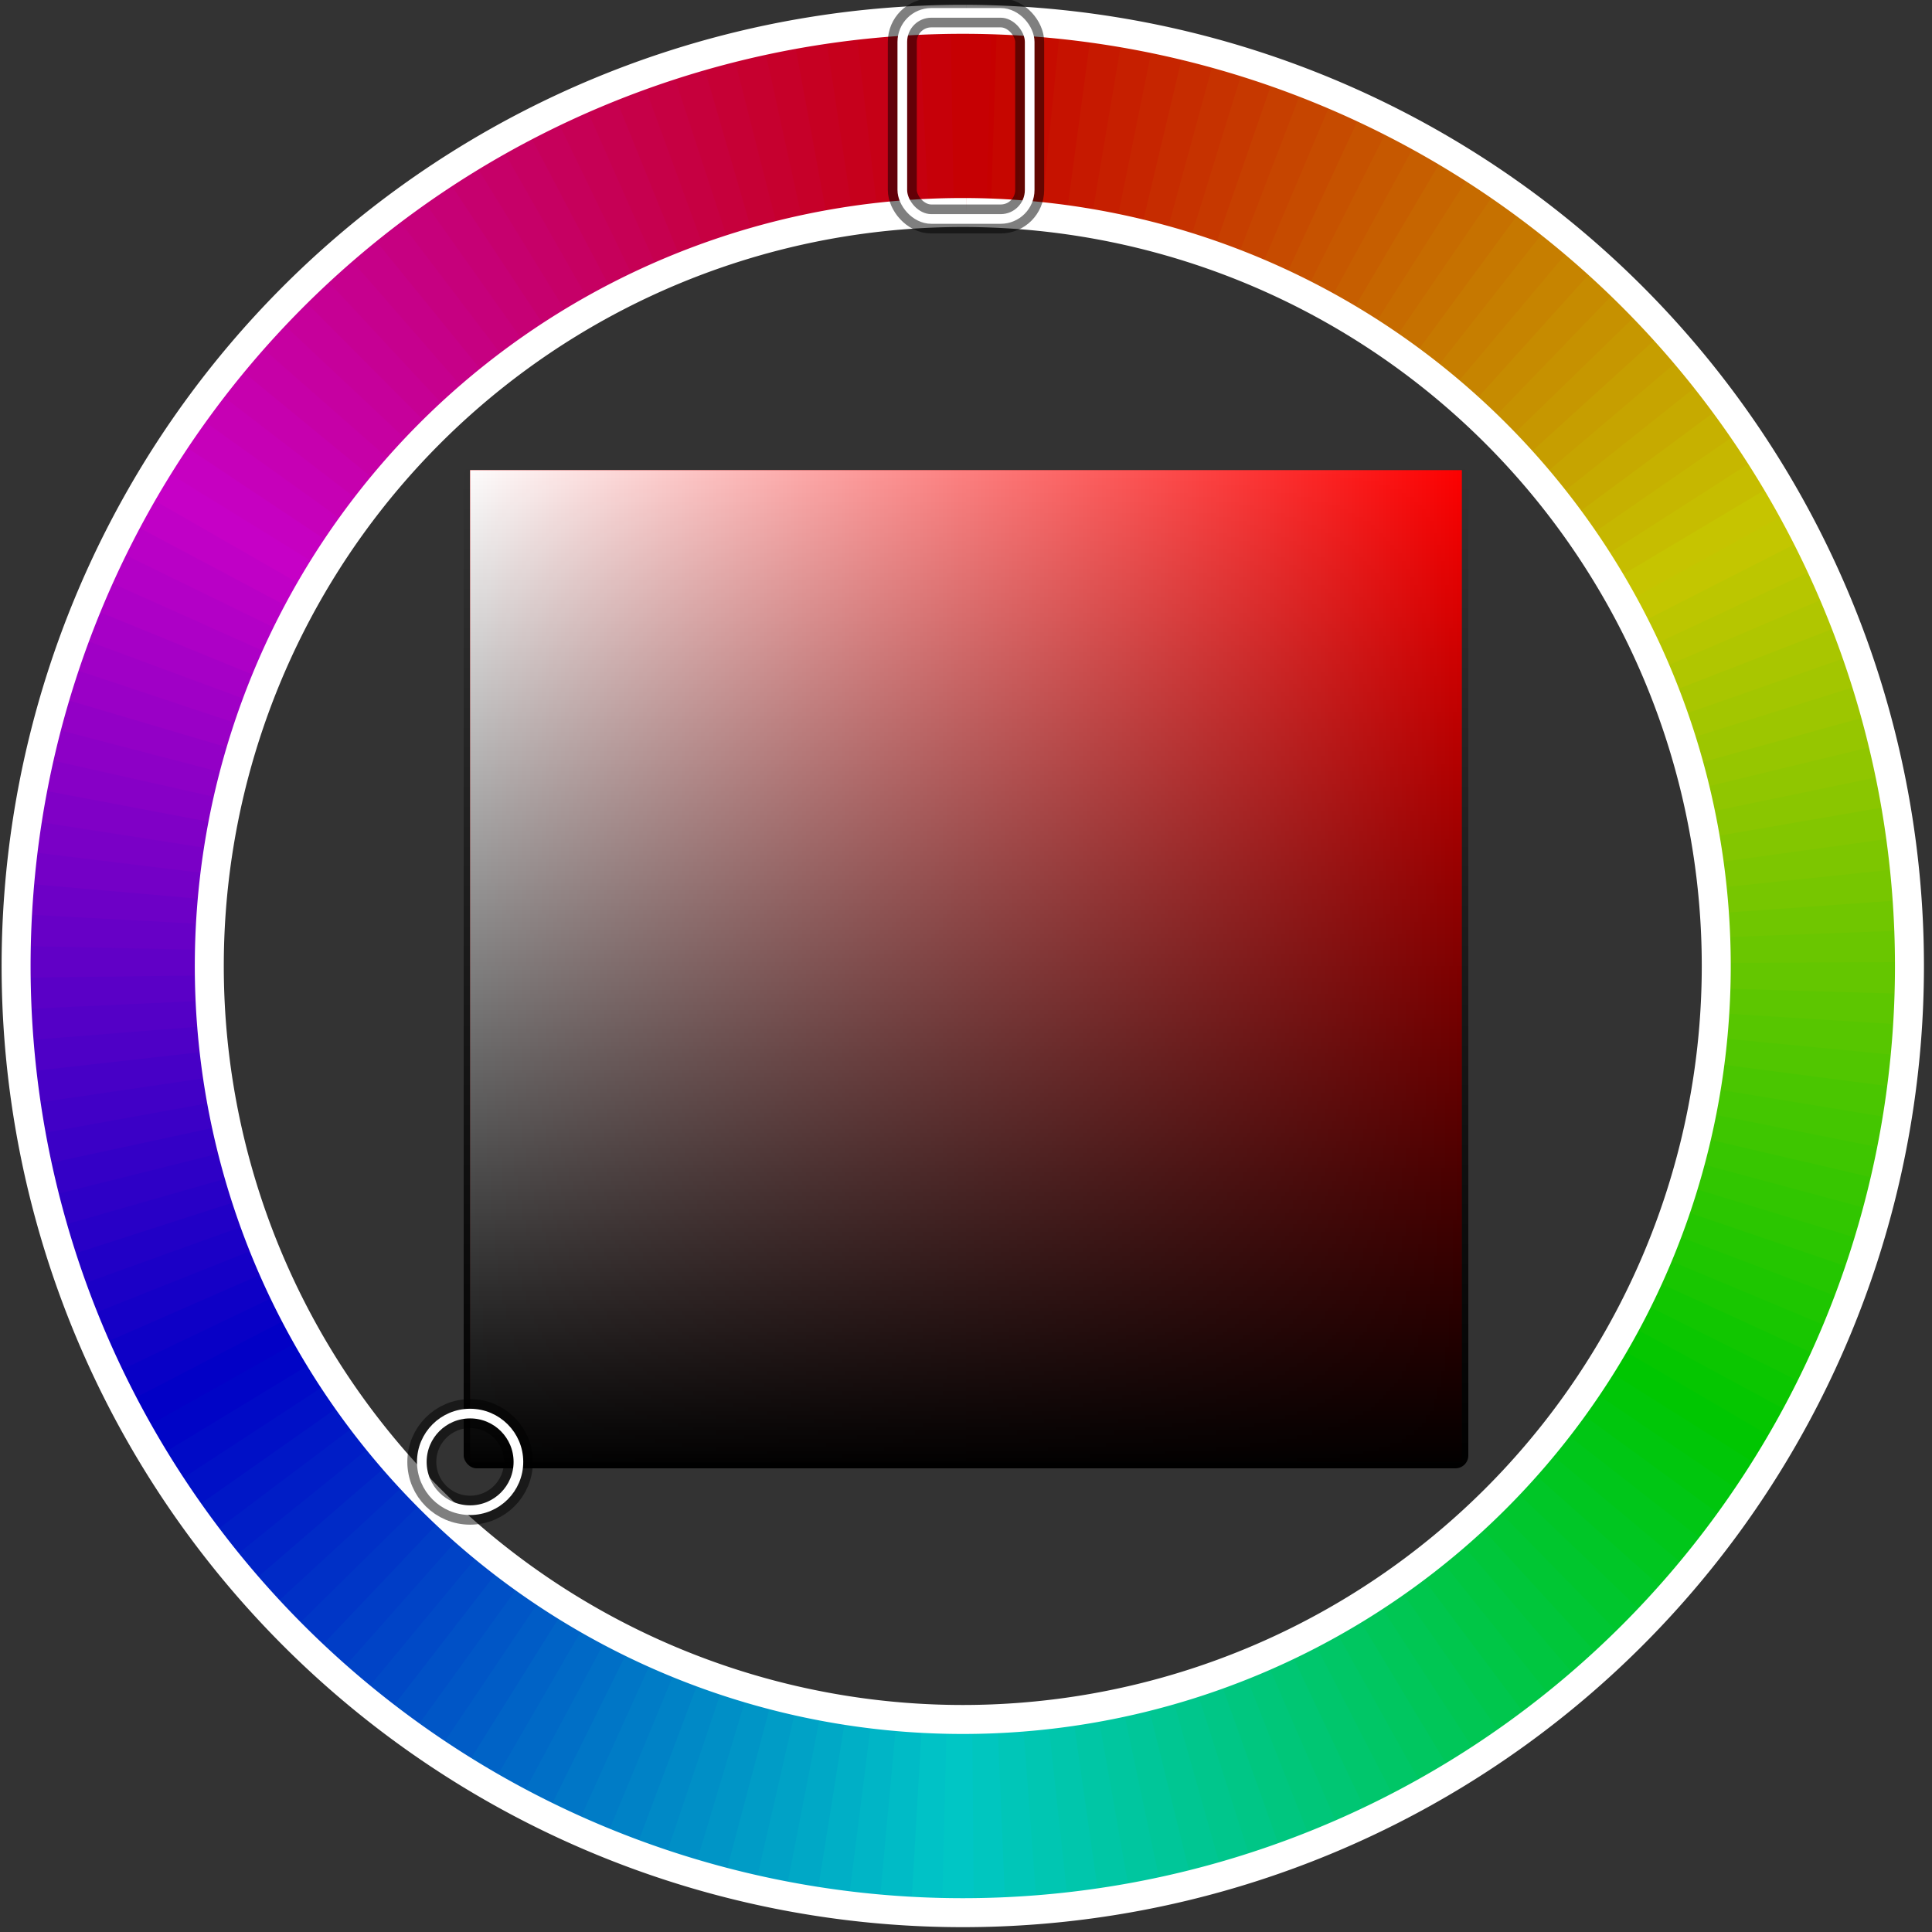 <svg height="300" version="1.1" width="300" xmlns="http://www.w3.org/2000/svg"
  style="overflow: hidden; position: absolute; left: 360px; top: 20px;">
  <rect width="100%" height="100%" fill="#333333" stroke="none"/>
  <desc>Created with Raphaël 2.0.0</desc>
  <defs>
    <linearGradient id="4330--fff--fff" x1="0" y1="0" x2="1" y2="0" gradientTransform="matrix(1,0,0,1,0,0)">
      <stop offset="0%" stop-color="#ffffff"></stop>
      <stop offset="100%" stop-color="#ffffff" stop-opacity="0"></stop>
    </linearGradient>
    <linearGradient id="43490--000--000" x1="0" y1="1" x2="6.123233995736766e-17" y2="0"
      gradientTransform="matrix(1,0,0,1,0,0)">
      <stop offset="0%" stop-color="#000000"></stop>
      <stop offset="100%" stop-color="#000000" stop-opacity="0"></stop>
    </linearGradient>
  </defs>
  <path style="" fill="#c60000" stroke="none"
    d="M150,3A147,147,0,0,1,156.368,3.138L155.068,33.11A117,117,0,0,0,150,33Z"
    transform="matrix(1,0,0,1,0,0)"></path>
  <path style="" fill="#c60600" stroke="none"
    d="M150,3A147,147,0,0,1,156.368,3.138L155.068,33.11A117,117,0,0,0,150,33Z"
    transform="matrix(0.999,0.033,-0.033,0.999,5.082,-4.916)"></path>
  <path style="" fill="#c60c00" stroke="none"
    d="M150,3A147,147,0,0,1,156.368,3.138L155.068,33.11A117,117,0,0,0,150,33Z"
    transform="matrix(0.998,0.067,-0.067,0.998,10.326,-9.659)"></path>
  <path style="" fill="#c61200" stroke="none"
    d="M150,3A147,147,0,0,1,156.368,3.138L155.068,33.11A117,117,0,0,0,150,33Z"
    transform="matrix(0.995,0.1,-0.1,0.995,15.724,-14.226)"></path>
  <path style="" fill="#c61900" stroke="none"
    d="M150,3A147,147,0,0,1,156.368,3.138L155.068,33.11A117,117,0,0,0,150,33Z"
    transform="matrix(0.991,0.133,-0.133,0.991,21.272,-18.609)"></path>
  <path style="" fill="#c61f00" stroke="none"
    d="M150,3A147,147,0,0,1,156.368,3.138L155.068,33.11A117,117,0,0,0,150,33Z"
    transform="matrix(0.986,0.166,-0.166,0.986,26.963,-22.806)"></path>
  <path style="" fill="#c62500" stroke="none"
    d="M150,3A147,147,0,0,1,156.368,3.138L155.068,33.11A117,117,0,0,0,150,33Z"
    transform="matrix(0.98,0.199,-0.199,0.98,32.79,-26.81)"></path>
  <path style="" fill="#c62c00" stroke="none"
    d="M150,3A147,147,0,0,1,156.368,3.138L155.068,33.11A117,117,0,0,0,150,33Z"
    transform="matrix(0.973,0.231,-0.231,0.973,38.748,-30.618)"></path>
  <path style="" fill="#c63200" stroke="none"
    d="M150,3A147,147,0,0,1,156.368,3.138L155.068,33.11A117,117,0,0,0,150,33Z"
    transform="matrix(0.965,0.264,-0.264,0.965,44.829,-34.226)"></path>
  <path style="" fill="#c63800" stroke="none"
    d="M150,3A147,147,0,0,1,156.368,3.138L155.068,33.11A117,117,0,0,0,150,33Z"
    transform="matrix(0.955,0.295,-0.295,0.955,51.028,-37.629)"></path>
  <path style="" fill="#c63f00" stroke="none"
    d="M150,3A147,147,0,0,1,156.368,3.138L155.068,33.11A117,117,0,0,0,150,33Z"
    transform="matrix(0.945,0.327,-0.327,0.945,57.336,-40.823)"></path>
  <path style="" fill="#c64500" stroke="none"
    d="M150,3A147,147,0,0,1,156.368,3.138L155.068,33.11A117,117,0,0,0,150,33Z"
    transform="matrix(0.933,0.358,-0.358,0.933,63.747,-43.805)"></path>
  <path style="" fill="#c64b00" stroke="none"
    d="M150,3A147,147,0,0,1,156.368,3.138L155.068,33.11A117,117,0,0,0,150,33Z"
    transform="matrix(0.921,0.389,-0.389,0.921,70.254,-46.572)"></path>
  <path style="" fill="#c65200" stroke="none"
    d="M150,3A147,147,0,0,1,156.368,3.138L155.068,33.11A117,117,0,0,0,150,33Z"
    transform="matrix(0.908,0.42,-0.42,0.908,76.849,-49.12)"></path>
  <path style="" fill="#c65800" stroke="none"
    d="M150,3A147,147,0,0,1,156.368,3.138L155.068,33.11A117,117,0,0,0,150,33Z"
    transform="matrix(0.893,0.45,-0.45,0.893,83.526,-51.448)"></path>
  <path style="" fill="#c65e00" stroke="none"
    d="M150,3A147,147,0,0,1,156.368,3.138L155.068,33.11A117,117,0,0,0,150,33Z"
    transform="matrix(0.878,0.479,-0.479,0.878,90.276,-53.551)"></path>
  <path style="" fill="#c66500" stroke="none"
    d="M150,3A147,147,0,0,1,156.368,3.138L155.068,33.11A117,117,0,0,0,150,33Z"
    transform="matrix(0.861,0.508,-0.508,0.861,97.093,-55.429)"></path>
  <path style="" fill="#c66b00" stroke="none"
    d="M150,3A147,147,0,0,1,156.368,3.138L155.068,33.11A117,117,0,0,0,150,33Z"
    transform="matrix(0.844,0.537,-0.537,0.844,103.969,-57.078)"></path>
  <path style="" fill="#c67100" stroke="none"
    d="M150,3A147,147,0,0,1,156.368,3.138L155.068,33.11A117,117,0,0,0,150,33Z"
    transform="matrix(0.825,0.565,-0.565,0.825,110.896,-58.497)"></path>
  <path style="" fill="#c67800" stroke="none"
    d="M150,3A147,147,0,0,1,156.368,3.138L155.068,33.11A117,117,0,0,0,150,33Z"
    transform="matrix(0.806,0.592,-0.592,0.806,117.866,-59.684)"></path>
  <path style="" fill="#c67e00" stroke="none"
    d="M150,3A147,147,0,0,1,156.368,3.138L155.068,33.11A117,117,0,0,0,150,33Z"
    transform="matrix(0.786,0.618,-0.618,0.786,124.872,-60.639)"></path>
  <path style="" fill="#c68400" stroke="none"
    d="M150,3A147,147,0,0,1,156.368,3.138L155.068,33.11A117,117,0,0,0,150,33Z"
    transform="matrix(0.765,0.644,-0.644,0.765,131.906,-61.359)"></path>
  <path style="" fill="#c68b00" stroke="none"
    d="M150,3A147,147,0,0,1,156.368,3.138L155.068,33.11A117,117,0,0,0,150,33Z"
    transform="matrix(0.743,0.669,-0.669,0.743,138.96,-61.845)"></path>
  <path style="" fill="#c69100" stroke="none"
    d="M150,3A147,147,0,0,1,156.368,3.138L155.068,33.11A117,117,0,0,0,150,33Z"
    transform="matrix(0.72,0.694,-0.694,0.72,146.027,-62.095)"></path>
  <path style="" fill="#c69700" stroke="none"
    d="M150,3A147,147,0,0,1,156.368,3.138L155.068,33.11A117,117,0,0,0,150,33Z"
    transform="matrix(0.697,0.717,-0.717,0.697,153.097,-62.109)"></path>
  <path style="" fill="#c69e00" stroke="none"
    d="M150,3A147,147,0,0,1,156.368,3.138L155.068,33.11A117,117,0,0,0,150,33Z"
    transform="matrix(0.672,0.74,-0.74,0.672,160.165,-61.888)"></path>
  <path style="" fill="#c6a400" stroke="none"
    d="M150,3A147,147,0,0,1,156.368,3.138L155.068,33.11A117,117,0,0,0,150,33Z"
    transform="matrix(0.647,0.762,-0.762,0.647,167.221,-61.432)"></path>
  <path style="" fill="#c6aa00" stroke="none"
    d="M150,3A147,147,0,0,1,156.368,3.138L155.068,33.11A117,117,0,0,0,150,33Z"
    transform="matrix(0.622,0.783,-0.783,0.622,174.257,-60.74)"></path>
  <path style="" fill="#c6b100" stroke="none"
    d="M150,3A147,147,0,0,1,156.368,3.138L155.068,33.11A117,117,0,0,0,150,33Z"
    transform="matrix(0.595,0.804,-0.804,0.595,181.267,-59.815)"></path>
  <path style="" fill="#c6b700" stroke="none"
    d="M150,3A147,147,0,0,1,156.368,3.138L155.068,33.11A117,117,0,0,0,150,33Z"
    transform="matrix(0.568,0.823,-0.823,0.568,188.243,-58.656)"></path>
  <path style="" fill="#c6bd00" stroke="none"
    d="M150,3A147,147,0,0,1,156.368,3.138L155.068,33.11A117,117,0,0,0,150,33Z"
    transform="matrix(0.54,0.842,-0.842,0.54,195.175,-57.266)"></path>
  <path style="" fill="#c6c400" stroke="none"
    d="M150,3A147,147,0,0,1,156.368,3.138L155.068,33.11A117,117,0,0,0,150,33Z"
    transform="matrix(0.512,0.859,-0.859,0.512,202.058,-55.645)"></path>
  <path style="" fill="#c3c600" stroke="none"
    d="M150,3A147,147,0,0,1,156.368,3.138L155.068,33.11A117,117,0,0,0,150,33Z"
    transform="matrix(0.483,0.876,-0.876,0.483,208.882,-53.796)"></path>
  <path style="" fill="#bcc600" stroke="none"
    d="M150,3A147,147,0,0,1,156.368,3.138L155.068,33.11A117,117,0,0,0,150,33Z"
    transform="matrix(0.454,0.891,-0.891,0.454,215.642,-51.721)"></path>
  <path style="" fill="#b6c600" stroke="none"
    d="M150,3A147,147,0,0,1,156.368,3.138L155.068,33.11A117,117,0,0,0,150,33Z"
    transform="matrix(0.424,0.906,-0.906,0.424,222.328,-49.421)"></path>
  <path style="" fill="#b0c600" stroke="none"
    d="M150,3A147,147,0,0,1,156.368,3.138L155.068,33.11A117,117,0,0,0,150,33Z"
    transform="matrix(0.393,0.919,-0.919,0.393,228.934,-46.9)"></path>
  <path style="" fill="#a9c600" stroke="none"
    d="M150,3A147,147,0,0,1,156.368,3.138L155.068,33.11A117,117,0,0,0,150,33Z"
    transform="matrix(0.362,0.932,-0.932,0.362,235.452,-44.16)"></path>
  <path style="" fill="#a3c600" stroke="none"
    d="M150,3A147,147,0,0,1,156.368,3.138L155.068,33.11A117,117,0,0,0,150,33Z"
    transform="matrix(0.331,0.944,-0.944,0.331,241.875,-41.204)"></path>
  <path style="" fill="#9dc600" stroke="none"
    d="M150,3A147,147,0,0,1,156.368,3.138L155.068,33.11A117,117,0,0,0,150,33Z"
    transform="matrix(0.299,0.954,-0.954,0.299,248.197,-38.036)"></path>
  <path style="" fill="#96c600" stroke="none"
    d="M150,3A147,147,0,0,1,156.368,3.138L155.068,33.11A117,117,0,0,0,150,33Z"
    transform="matrix(0.268,0.964,-0.964,0.268,254.409,-34.659)"></path>
  <path style="" fill="#90c600" stroke="none"
    d="M150,3A147,147,0,0,1,156.368,3.138L155.068,33.11A117,117,0,0,0,150,33Z"
    transform="matrix(0.235,0.972,-0.972,0.235,260.505,-31.076)"></path>
  <path style="" fill="#8ac600" stroke="none"
    d="M150,3A147,147,0,0,1,156.368,3.138L155.068,33.11A117,117,0,0,0,150,33Z"
    transform="matrix(0.203,0.979,-0.979,0.203,266.478,-27.293)"></path>
  <path style="" fill="#83c600" stroke="none"
    d="M150,3A147,147,0,0,1,156.368,3.138L155.068,33.11A117,117,0,0,0,150,33Z"
    transform="matrix(0.17,0.985,-0.985,0.17,272.322,-23.312)"></path>
  <path style="" fill="#7dc600" stroke="none"
    d="M150,3A147,147,0,0,1,156.368,3.138L155.068,33.11A117,117,0,0,0,150,33Z"
    transform="matrix(0.137,0.991,-0.991,0.137,278.031,-19.14)"></path>
  <path style="" fill="#77c600" stroke="none"
    d="M150,3A147,147,0,0,1,156.368,3.138L155.068,33.11A117,117,0,0,0,150,33Z"
    transform="matrix(0.104,0.995,-0.995,0.104,283.596,-14.779)"></path>
  <path style="" fill="#70c600" stroke="none"
    d="M150,3A147,147,0,0,1,156.368,3.138L155.068,33.11A117,117,0,0,0,150,33Z"
    transform="matrix(0.071,0.998,-0.998,0.071,289.014,-10.235)"></path>
  <path style="" fill="#6ac600" stroke="none"
    d="M150,3A147,147,0,0,1,156.368,3.138L155.068,33.11A117,117,0,0,0,150,33Z"
    transform="matrix(0.037,0.999,-0.999,0.037,294.277,-5.513)"></path>
  <path style="" fill="#64c600" stroke="none"
    d="M150,3A147,147,0,0,1,156.368,3.138L155.068,33.11A117,117,0,0,0,150,33Z"
    transform="matrix(0.004,1,-1,0.004,299.379,-0.618)"></path>
  <path style="" fill="#5dc600" stroke="none"
    d="M150,3A147,147,0,0,1,156.368,3.138L155.068,33.11A117,117,0,0,0,150,33Z"
    transform="matrix(-0.029,1,-1,-0.029,304.316,4.444)"></path>
  <path style="" fill="#57c600" stroke="none"
    d="M150,3A147,147,0,0,1,156.368,3.138L155.068,33.11A117,117,0,0,0,150,33Z"
    transform="matrix(-0.062,0.998,-0.998,-0.062,309.081,9.668)"></path>
  <path style="" fill="#51c600" stroke="none"
    d="M150,3A147,147,0,0,1,156.368,3.138L155.068,33.11A117,117,0,0,0,150,33Z"
    transform="matrix(-0.096,0.995,-0.995,-0.096,313.67,15.047)"></path>
  <path style="" fill="#4ac600" stroke="none"
    d="M150,3A147,147,0,0,1,156.368,3.138L155.068,33.11A117,117,0,0,0,150,33Z"
    transform="matrix(-0.129,0.992,-0.992,-0.129,318.076,20.577)"></path>
  <path style="" fill="#44c600" stroke="none"
    d="M150,3A147,147,0,0,1,156.368,3.138L155.068,33.11A117,117,0,0,0,150,33Z"
    transform="matrix(-0.162,0.987,-0.987,-0.162,322.296,26.25)"></path>
  <path style="" fill="#3ec600" stroke="none"
    d="M150,3A147,147,0,0,1,156.368,3.138L155.068,33.11A117,117,0,0,0,150,33Z"
    transform="matrix(-0.195,0.981,-0.981,-0.195,326.325,32.061)"></path>
  <path style="" fill="#37c600" stroke="none"
    d="M150,3A147,147,0,0,1,156.368,3.138L155.068,33.11A117,117,0,0,0,150,33Z"
    transform="matrix(-0.227,0.974,-0.974,-0.227,330.158,38.003)"></path>
  <path style="" fill="#31c600" stroke="none"
    d="M150,3A147,147,0,0,1,156.368,3.138L155.068,33.11A117,117,0,0,0,150,33Z"
    transform="matrix(-0.26,0.966,-0.966,-0.26,333.79,44.069)"></path>
  <path style="" fill="#2bc600" stroke="none"
    d="M150,3A147,147,0,0,1,156.368,3.138L155.068,33.11A117,117,0,0,0,150,33Z"
    transform="matrix(-0.292,0.957,-0.957,-0.292,337.218,50.254)"></path>
  <path style="" fill="#24c600" stroke="none"
    d="M150,3A147,147,0,0,1,156.368,3.138L155.068,33.11A117,117,0,0,0,150,33Z"
    transform="matrix(-0.323,0.946,-0.946,-0.323,340.438,56.548)"></path>
  <path style="" fill="#1ec600" stroke="none"
    d="M150,3A147,147,0,0,1,156.368,3.138L155.068,33.11A117,117,0,0,0,150,33Z"
    transform="matrix(-0.355,0.935,-0.935,-0.355,343.447,62.947)"></path>
  <path style="" fill="#18c600" stroke="none"
    d="M150,3A147,147,0,0,1,156.368,3.138L155.068,33.11A117,117,0,0,0,150,33Z"
    transform="matrix(-0.386,0.923,-0.923,-0.386,346.241,69.442)"></path>
  <path style="" fill="#11c600" stroke="none"
    d="M150,3A147,147,0,0,1,156.368,3.138L155.068,33.11A117,117,0,0,0,150,33Z"
    transform="matrix(-0.416,0.909,-0.909,-0.416,348.817,76.027)"></path>
  <path style="" fill="#0bc600" stroke="none"
    d="M150,3A147,147,0,0,1,156.368,3.138L155.068,33.11A117,117,0,0,0,150,33Z"
    transform="matrix(-0.446,0.895,-0.895,-0.446,351.171,82.695)"></path>
  <path style="" fill="#05c600" stroke="none"
    d="M150,3A147,147,0,0,1,156.368,3.138L155.068,33.11A117,117,0,0,0,150,33Z"
    transform="matrix(-0.476,0.88,-0.88,-0.476,353.303,89.436)"></path>
  <path style="" fill="#00c601" stroke="none"
    d="M150,3A147,147,0,0,1,156.368,3.138L155.068,33.11A117,117,0,0,0,150,33Z"
    transform="matrix(-0.505,0.863,-0.863,-0.505,355.208,96.246)"></path>
  <path style="" fill="#00c607" stroke="none"
    d="M150,3A147,147,0,0,1,156.368,3.138L155.068,33.11A117,117,0,0,0,150,33Z"
    transform="matrix(-0.533,0.846,-0.846,-0.533,356.886,103.114)"></path>
  <path style="" fill="#00c60d" stroke="none"
    d="M150,3A147,147,0,0,1,156.368,3.138L155.068,33.11A117,117,0,0,0,150,33Z"
    transform="matrix(-0.561,0.828,-0.828,-0.561,358.333,110.035)"></path>
  <path style="" fill="#00c614" stroke="none"
    d="M150,3A147,147,0,0,1,156.368,3.138L155.068,33.11A117,117,0,0,0,150,33Z"
    transform="matrix(-0.589,0.808,-0.808,-0.589,359.55,117.001)"></path>
  <path style="" fill="#00c61a" stroke="none"
    d="M150,3A147,147,0,0,1,156.368,3.138L155.068,33.11A117,117,0,0,0,150,33Z"
    transform="matrix(-0.615,0.788,-0.788,-0.615,360.533,124.003)"></path>
  <path style="" fill="#00c620" stroke="none"
    d="M150,3A147,147,0,0,1,156.368,3.138L155.068,33.11A117,117,0,0,0,150,33Z"
    transform="matrix(-0.641,0.767,-0.767,-0.641,361.283,131.034)"></path>
  <path style="" fill="#00c627" stroke="none"
    d="M150,3A147,147,0,0,1,156.368,3.138L155.068,33.11A117,117,0,0,0,150,33Z"
    transform="matrix(-0.666,0.746,-0.746,-0.666,361.797,138.086)"></path>
  <path style="" fill="#00c62d" stroke="none"
    d="M150,3A147,147,0,0,1,156.368,3.138L155.068,33.11A117,117,0,0,0,150,33Z"
    transform="matrix(-0.691,0.723,-0.723,-0.691,362.077,145.151)"></path>
  <path style="" fill="#00c633" stroke="none"
    d="M150,3A147,147,0,0,1,156.368,3.138L155.068,33.11A117,117,0,0,0,150,33Z"
    transform="matrix(-0.715,0.7,-0.7,-0.715,362.12,152.221)"></path>
  <path style="" fill="#00c63a" stroke="none"
    d="M150,3A147,147,0,0,1,156.368,3.138L155.068,33.11A117,117,0,0,0,150,33Z"
    transform="matrix(-0.737,0.675,-0.675,-0.737,361.928,159.29)"></path>
  <path style="" fill="#00c640" stroke="none"
    d="M150,3A147,147,0,0,1,156.368,3.138L155.068,33.11A117,117,0,0,0,150,33Z"
    transform="matrix(-0.759,0.65,-0.65,-0.759,361.501,166.347)"></path>
  <path style="" fill="#00c646" stroke="none"
    d="M150,3A147,147,0,0,1,156.368,3.138L155.068,33.11A117,117,0,0,0,150,33Z"
    transform="matrix(-0.781,0.625,-0.625,-0.781,360.839,173.387)"></path>
  <path style="" fill="#00c64d" stroke="none"
    d="M150,3A147,147,0,0,1,156.368,3.138L155.068,33.11A117,117,0,0,0,150,33Z"
    transform="matrix(-0.801,0.599,-0.599,-0.801,359.942,180.401)"></path>
  <path style="" fill="#00c653" stroke="none"
    d="M150,3A147,147,0,0,1,156.368,3.138L155.068,33.11A117,117,0,0,0,150,33Z"
    transform="matrix(-0.821,0.571,-0.571,-0.821,358.813,187.381)"></path>
  <path style="" fill="#00c659" stroke="none"
    d="M150,3A147,147,0,0,1,156.368,3.138L155.068,33.11A117,117,0,0,0,150,33Z"
    transform="matrix(-0.839,0.544,-0.544,-0.839,357.451,194.319)"></path>
  <path style="" fill="#00c660" stroke="none"
    d="M150,3A147,147,0,0,1,156.368,3.138L155.068,33.11A117,117,0,0,0,150,33Z"
    transform="matrix(-0.857,0.515,-0.515,-0.857,355.858,201.208)"></path>
  <path style="" fill="#00c666" stroke="none"
    d="M150,3A147,147,0,0,1,156.368,3.138L155.068,33.11A117,117,0,0,0,150,33Z"
    transform="matrix(-0.874,0.487,-0.487,-0.874,354.038,208.04)"></path>
  <path style="" fill="#00c66c" stroke="none"
    d="M150,3A147,147,0,0,1,156.368,3.138L155.068,33.11A117,117,0,0,0,150,33Z"
    transform="matrix(-0.889,0.457,-0.457,-0.889,351.99,214.808)"></path>
  <path style="" fill="#00c673" stroke="none"
    d="M150,3A147,147,0,0,1,156.368,3.138L155.068,33.11A117,117,0,0,0,150,33Z"
    transform="matrix(-0.904,0.427,-0.427,-0.904,349.718,221.504)"></path>
  <path style="" fill="#00c679" stroke="none"
    d="M150,3A147,147,0,0,1,156.368,3.138L155.068,33.11A117,117,0,0,0,150,33Z"
    transform="matrix(-0.918,0.397,-0.397,-0.918,347.224,228.12)"></path>
  <path style="" fill="#00c67f" stroke="none"
    d="M150,3A147,147,0,0,1,156.368,3.138L155.068,33.11A117,117,0,0,0,150,33Z"
    transform="matrix(-0.93,0.366,-0.366,-0.93,344.511,234.65)"></path>
  <path style="" fill="#00c686" stroke="none"
    d="M150,3A147,147,0,0,1,156.368,3.138L155.068,33.11A117,117,0,0,0,150,33Z"
    transform="matrix(-0.942,0.335,-0.335,-0.942,341.582,241.085)"></path>
  <path style="" fill="#00c68c" stroke="none"
    d="M150,3A147,147,0,0,1,156.368,3.138L155.068,33.11A117,117,0,0,0,150,33Z"
    transform="matrix(-0.953,0.303,-0.303,-0.953,338.44,247.419)"></path>
  <path style="" fill="#00c692" stroke="none"
    d="M150,3A147,147,0,0,1,156.368,3.138L155.068,33.11A117,117,0,0,0,150,33Z"
    transform="matrix(-0.962,0.272,-0.272,-0.962,335.088,253.645)"></path>
  <path style="" fill="#00c699" stroke="none"
    d="M150,3A147,147,0,0,1,156.368,3.138L155.068,33.11A117,117,0,0,0,150,33Z"
    transform="matrix(-0.971,0.239,-0.239,-0.971,331.531,259.756)"></path>
  <path style="" fill="#00c69f" stroke="none"
    d="M150,3A147,147,0,0,1,156.368,3.138L155.068,33.11A117,117,0,0,0,150,33Z"
    transform="matrix(-0.978,0.207,-0.207,-0.978,327.772,265.745)"></path>
  <path style="" fill="#00c6a5" stroke="none"
    d="M150,3A147,147,0,0,1,156.368,3.138L155.068,33.11A117,117,0,0,0,150,33Z"
    transform="matrix(-0.985,0.174,-0.174,-0.985,323.816,271.606)"></path>
  <path style="" fill="#00c6ac" stroke="none"
    d="M150,3A147,147,0,0,1,156.368,3.138L155.068,33.11A117,117,0,0,0,150,33Z"
    transform="matrix(-0.99,0.141,-0.141,-0.99,319.667,277.331)"></path>
  <path style="" fill="#00c6b2" stroke="none"
    d="M150,3A147,147,0,0,1,156.368,3.138L155.068,33.11A117,117,0,0,0,150,33Z"
    transform="matrix(-0.994,0.108,-0.108,-0.994,315.329,282.915)"></path>
  <path style="" fill="#00c6b8" stroke="none"
    d="M150,3A147,147,0,0,1,156.368,3.138L155.068,33.11A117,117,0,0,0,150,33Z"
    transform="matrix(-0.997,0.075,-0.075,-0.997,310.808,288.351)"></path>
  <path style="" fill="#00c6bf" stroke="none"
    d="M150,3A147,147,0,0,1,156.368,3.138L155.068,33.11A117,117,0,0,0,150,33Z"
    transform="matrix(-0.999,0.042,-0.042,-0.999,306.107,293.633)"></path>
  <path style="" fill="#00c6c5" stroke="none"
    d="M150,3A147,147,0,0,1,156.368,3.138L155.068,33.11A117,117,0,0,0,150,33Z"
    transform="matrix(-1,0.008,-0.008,-1,301.234,298.756)"></path>
  <path style="" fill="#00c2c6" stroke="none"
    d="M150,3A147,147,0,0,1,156.368,3.138L155.068,33.11A117,117,0,0,0,150,33Z"
    transform="matrix(-1,-0.025,0.025,-1,296.192,303.714)"></path>
  <path style="" fill="#00bbc6" stroke="none"
    d="M150,3A147,147,0,0,1,156.368,3.138L155.068,33.11A117,117,0,0,0,150,33Z"
    transform="matrix(-0.998,-0.058,0.058,-0.998,290.988,308.5)"></path>
  <path style="" fill="#00b5c6" stroke="none"
    d="M150,3A147,147,0,0,1,156.368,3.138L155.068,33.11A117,117,0,0,0,150,33Z"
    transform="matrix(-0.996,-0.092,0.092,-0.996,285.627,313.111)"></path>
  <path style="" fill="#00afc6" stroke="none"
    d="M150,3A147,147,0,0,1,156.368,3.138L155.068,33.11A117,117,0,0,0,150,33Z"
    transform="matrix(-0.992,-0.125,0.125,-0.992,280.116,317.541)"></path>
  <path style="" fill="#00a8c6" stroke="none"
    d="M150,3A147,147,0,0,1,156.368,3.138L155.068,33.11A117,117,0,0,0,150,33Z"
    transform="matrix(-0.988,-0.158,0.158,-0.988,274.46,321.784)"></path>
  <path style="" fill="#00a2c6" stroke="none"
    d="M150,3A147,147,0,0,1,156.368,3.138L155.068,33.11A117,117,0,0,0,150,33Z"
    transform="matrix(-0.982,-0.191,0.191,-0.982,268.666,325.836)"></path>
  <path style="" fill="#009cc6" stroke="none"
    d="M150,3A147,147,0,0,1,156.368,3.138L155.068,33.11A117,117,0,0,0,150,33Z"
    transform="matrix(-0.975,-0.223,0.223,-0.975,262.74,329.693)"></path>
  <path style="" fill="#0095c6" stroke="none"
    d="M150,3A147,147,0,0,1,156.368,3.138L155.068,33.11A117,117,0,0,0,150,33Z"
    transform="matrix(-0.967,-0.256,0.256,-0.967,256.689,333.351)"></path>
  <path style="" fill="#008fc6" stroke="none"
    d="M150,3A147,147,0,0,1,156.368,3.138L155.068,33.11A117,117,0,0,0,150,33Z"
    transform="matrix(-0.958,-0.288,0.288,-0.958,250.519,336.805)"></path>
  <path style="" fill="#0089c6" stroke="none"
    d="M150,3A147,147,0,0,1,156.368,3.138L155.068,33.11A117,117,0,0,0,150,33Z"
    transform="matrix(-0.948,-0.319,0.319,-0.948,244.237,340.051)"></path>
  <path style="" fill="#0082c6" stroke="none"
    d="M150,3A147,147,0,0,1,156.368,3.138L155.068,33.11A117,117,0,0,0,150,33Z"
    transform="matrix(-0.936,-0.351,0.351,-0.936,237.851,343.086)"></path>
  <path style="" fill="#007cc6" stroke="none"
    d="M150,3A147,147,0,0,1,156.368,3.138L155.068,33.11A117,117,0,0,0,150,33Z"
    transform="matrix(-0.924,-0.382,0.382,-0.924,231.367,345.907)"></path>
  <path style="" fill="#0076c6" stroke="none"
    d="M150,3A147,147,0,0,1,156.368,3.138L155.068,33.11A117,117,0,0,0,150,33Z"
    transform="matrix(-0.911,-0.412,0.412,-0.911,224.793,348.51)"></path>
  <path style="" fill="#006fc6" stroke="none"
    d="M150,3A147,147,0,0,1,156.368,3.138L155.068,33.11A117,117,0,0,0,150,33Z"
    transform="matrix(-0.897,-0.443,0.443,-0.897,218.136,350.892)"></path>
  <path style="" fill="#0069c6" stroke="none"
    d="M150,3A147,147,0,0,1,156.368,3.138L155.068,33.11A117,117,0,0,0,150,33Z"
    transform="matrix(-0.881,-0.472,0.472,-0.881,211.403,353.051)"></path>
  <path style="" fill="#0063c6" stroke="none"
    d="M150,3A147,147,0,0,1,156.368,3.138L155.068,33.11A117,117,0,0,0,150,33Z"
    transform="matrix(-0.865,-0.501,0.501,-0.865,204.601,354.985)"></path>
  <path style="" fill="#005cc6" stroke="none"
    d="M150,3A147,147,0,0,1,156.368,3.138L155.068,33.11A117,117,0,0,0,150,33Z"
    transform="matrix(-0.848,-0.53,0.53,-0.848,197.74,356.69)"></path>
  <path style="" fill="#0056c6" stroke="none"
    d="M150,3A147,147,0,0,1,156.368,3.138L155.068,33.11A117,117,0,0,0,150,33Z"
    transform="matrix(-0.83,-0.558,0.558,-0.83,190.825,358.167)"></path>
  <path style="" fill="#0050c6" stroke="none"
    d="M150,3A147,147,0,0,1,156.368,3.138L155.068,33.11A117,117,0,0,0,150,33Z"
    transform="matrix(-0.811,-0.585,0.585,-0.811,183.864,359.412)"></path>
  <path style="" fill="#0049c6" stroke="none"
    d="M150,3A147,147,0,0,1,156.368,3.138L155.068,33.11A117,117,0,0,0,150,33Z"
    transform="matrix(-0.791,-0.612,0.612,-0.791,176.867,360.424)"></path>
  <path style="" fill="#0043c6" stroke="none"
    d="M150,3A147,147,0,0,1,156.368,3.138L155.068,33.11A117,117,0,0,0,150,33Z"
    transform="matrix(-0.77,-0.638,0.638,-0.77,169.839,361.202)"></path>
  <path style="" fill="#003dc6" stroke="none"
    d="M150,3A147,147,0,0,1,156.368,3.138L155.068,33.11A117,117,0,0,0,150,33Z"
    transform="matrix(-0.749,-0.663,0.663,-0.749,162.789,361.746)"></path>
  <path style="" fill="#0036c6" stroke="none"
    d="M150,3A147,147,0,0,1,156.368,3.138L155.068,33.11A117,117,0,0,0,150,33Z"
    transform="matrix(-0.726,-0.688,0.688,-0.726,155.725,362.055)"></path>
  <path style="" fill="#0030c6" stroke="none"
    d="M150,3A147,147,0,0,1,156.368,3.138L155.068,33.11A117,117,0,0,0,150,33Z"
    transform="matrix(-0.703,-0.712,0.712,-0.703,148.655,362.128)"></path>
  <path style="" fill="#002ac6" stroke="none"
    d="M150,3A147,147,0,0,1,156.368,3.138L155.068,33.11A117,117,0,0,0,150,33Z"
    transform="matrix(-0.678,-0.735,0.735,-0.678,141.586,361.965)"></path>
  <path style="" fill="#0023c6" stroke="none"
    d="M150,3A147,147,0,0,1,156.368,3.138L155.068,33.11A117,117,0,0,0,150,33Z"
    transform="matrix(-0.654,-0.757,0.757,-0.654,134.526,361.567)"></path>
  <path style="" fill="#001dc6" stroke="none"
    d="M150,3A147,147,0,0,1,156.368,3.138L155.068,33.11A117,117,0,0,0,150,33Z"
    transform="matrix(-0.628,-0.778,0.778,-0.628,127.484,360.934)"></path>
  <path style="" fill="#0017c6" stroke="none"
    d="M150,3A147,147,0,0,1,156.368,3.138L155.068,33.11A117,117,0,0,0,150,33Z"
    transform="matrix(-0.602,-0.799,0.799,-0.602,120.466,360.066)"></path>
  <path style="" fill="#0010c6" stroke="none"
    d="M150,3A147,147,0,0,1,156.368,3.138L155.068,33.11A117,117,0,0,0,150,33Z"
    transform="matrix(-0.575,-0.818,0.818,-0.575,113.482,358.965)"></path>
  <path style="" fill="#000ac6" stroke="none"
    d="M150,3A147,147,0,0,1,156.368,3.138L155.068,33.11A117,117,0,0,0,150,33Z"
    transform="matrix(-0.547,-0.837,0.837,-0.547,106.538,357.632)"></path>
  <path style="" fill="#0004c6" stroke="none"
    d="M150,3A147,147,0,0,1,156.368,3.138L155.068,33.11A117,117,0,0,0,150,33Z"
    transform="matrix(-0.519,-0.855,0.855,-0.519,99.642,356.068)"></path>
  <path style="" fill="#0200c6" stroke="none"
    d="M150,3A147,147,0,0,1,156.368,3.138L155.068,33.11A117,117,0,0,0,150,33Z"
    transform="matrix(-0.49,-0.872,0.872,-0.49,92.803,354.276)"></path>
  <path style="" fill="#0800c6" stroke="none"
    d="M150,3A147,147,0,0,1,156.368,3.138L155.068,33.11A117,117,0,0,0,150,33Z"
    transform="matrix(-0.461,-0.887,0.887,-0.461,86.027,352.256)"></path>
  <path style="" fill="#0e00c6" stroke="none"
    d="M150,3A147,147,0,0,1,156.368,3.138L155.068,33.11A117,117,0,0,0,150,33Z"
    transform="matrix(-0.431,-0.902,0.902,-0.431,79.322,350.011)"></path>
  <path style="" fill="#1500c6" stroke="none"
    d="M150,3A147,147,0,0,1,156.368,3.138L155.068,33.11A117,117,0,0,0,150,33Z"
    transform="matrix(-0.401,-0.916,0.916,-0.401,72.695,347.545)"></path>
  <path style="" fill="#1b00c6" stroke="none"
    d="M150,3A147,147,0,0,1,156.368,3.138L155.068,33.11A117,117,0,0,0,150,33Z"
    transform="matrix(-0.37,-0.929,0.929,-0.37,66.154,344.859)"></path>
  <path style="" fill="#2100c6" stroke="none"
    d="M150,3A147,147,0,0,1,156.368,3.138L155.068,33.11A117,117,0,0,0,150,33Z"
    transform="matrix(-0.339,-0.941,0.941,-0.339,59.707,341.956)"></path>
  <path style="" fill="#2800c6" stroke="none"
    d="M150,3A147,147,0,0,1,156.368,3.138L155.068,33.11A117,117,0,0,0,150,33Z"
    transform="matrix(-0.307,-0.952,0.952,-0.307,53.36,338.84)"></path>
  <path style="" fill="#2e00c6" stroke="none"
    d="M150,3A147,147,0,0,1,156.368,3.138L155.068,33.11A117,117,0,0,0,150,33Z"
    transform="matrix(-0.275,-0.961,0.961,-0.275,47.12,335.515)"></path>
  <path style="" fill="#3400c6" stroke="none"
    d="M150,3A147,147,0,0,1,156.368,3.138L155.068,33.11A117,117,0,0,0,150,33Z"
    transform="matrix(-0.243,-0.97,0.97,-0.243,40.994,331.983)"></path>
  <path style="" fill="#3b00c6" stroke="none"
    d="M150,3A147,147,0,0,1,156.368,3.138L155.068,33.11A117,117,0,0,0,150,33Z"
    transform="matrix(-0.211,-0.978,0.978,-0.211,34.99,328.249)"></path>
  <path style="" fill="#4100c6" stroke="none"
    d="M150,3A147,147,0,0,1,156.368,3.138L155.068,33.11A117,117,0,0,0,150,33Z"
    transform="matrix(-0.178,-0.984,0.984,-0.178,29.113,324.317)"></path>
  <path style="" fill="#4700c6" stroke="none"
    d="M150,3A147,147,0,0,1,156.368,3.138L155.068,33.11A117,117,0,0,0,150,33Z"
    transform="matrix(-0.145,-0.989,0.989,-0.145,23.371,320.191)"></path>
  <path style="" fill="#4e00c6" stroke="none"
    d="M150,3A147,147,0,0,1,156.368,3.138L155.068,33.11A117,117,0,0,0,150,33Z"
    transform="matrix(-0.112,-0.994,0.994,-0.112,17.769,315.877)"></path>
  <path style="" fill="#5400c6" stroke="none"
    d="M150,3A147,147,0,0,1,156.368,3.138L155.068,33.11A117,117,0,0,0,150,33Z"
    transform="matrix(-0.079,-0.997,0.997,-0.079,12.315,311.377)"></path>
  <path style="" fill="#5a00c6" stroke="none"
    d="M150,3A147,147,0,0,1,156.368,3.138L155.068,33.11A117,117,0,0,0,150,33Z"
    transform="matrix(-0.046,-0.999,0.999,-0.046,7.013,306.699)"></path>
  <path style="" fill="#6100c6" stroke="none"
    d="M150,3A147,147,0,0,1,156.368,3.138L155.068,33.11A117,117,0,0,0,150,33Z"
    transform="matrix(-0.012,-1,1,-0.012,1.87,301.847)"></path>
  <path style="" fill="#6700c6" stroke="none"
    d="M150,3A147,147,0,0,1,156.368,3.138L155.068,33.11A117,117,0,0,0,150,33Z"
    transform="matrix(0.021,-1,1,0.021,-3.108,296.826)"></path>
  <path style="" fill="#6d00c6" stroke="none"
    d="M150,3A147,147,0,0,1,156.368,3.138L155.068,33.11A117,117,0,0,0,150,33Z"
    transform="matrix(0.054,-0.999,0.999,0.054,-7.917,291.641)"></path>
  <path style="" fill="#7400c6" stroke="none"
    d="M150,3A147,147,0,0,1,156.368,3.138L155.068,33.11A117,117,0,0,0,150,33Z"
    transform="matrix(0.087,-0.996,0.996,0.087,-12.55,286.3)"></path>
  <path style="" fill="#7a00c6" stroke="none"
    d="M150,3A147,147,0,0,1,156.368,3.138L155.068,33.11A117,117,0,0,0,150,33Z"
    transform="matrix(0.121,-0.993,0.993,0.121,-17.002,280.807)"></path>
  <path style="" fill="#8000c6" stroke="none"
    d="M150,3A147,147,0,0,1,156.368,3.138L155.068,33.11A117,117,0,0,0,150,33Z"
    transform="matrix(0.154,-0.988,0.988,0.154,-21.268,275.168)"></path>
  <path style="" fill="#8700c6" stroke="none"
    d="M150,3A147,147,0,0,1,156.368,3.138L155.068,33.11A117,117,0,0,0,150,33Z"
    transform="matrix(0.186,-0.983,0.983,0.186,-25.345,269.391)"></path>
  <path style="" fill="#8d00c6" stroke="none"
    d="M150,3A147,147,0,0,1,156.368,3.138L155.068,33.11A117,117,0,0,0,150,33Z"
    transform="matrix(0.219,-0.976,0.976,0.219,-29.226,263.481)"></path>
  <path style="" fill="#9300c6" stroke="none"
    d="M150,3A147,147,0,0,1,156.368,3.138L155.068,33.11A117,117,0,0,0,150,33Z"
    transform="matrix(0.252,-0.968,0.968,0.252,-32.909,257.445)"></path>
  <path style="" fill="#9a00c6" stroke="none"
    d="M150,3A147,147,0,0,1,156.368,3.138L155.068,33.11A117,117,0,0,0,150,33Z"
    transform="matrix(0.284,-0.959,0.959,0.284,-36.388,251.289)"></path>
  <path style="" fill="#a000c6" stroke="none"
    d="M150,3A147,147,0,0,1,156.368,3.138L155.068,33.11A117,117,0,0,0,150,33Z"
    transform="matrix(0.316,-0.949,0.949,0.316,-39.66,245.021)"></path>
  <path style="" fill="#a600c6" stroke="none"
    d="M150,3A147,147,0,0,1,156.368,3.138L155.068,33.11A117,117,0,0,0,150,33Z"
    transform="matrix(0.347,-0.938,0.938,0.347,-42.721,238.648)"></path>
  <path style="" fill="#ad00c6" stroke="none"
    d="M150,3A147,147,0,0,1,156.368,3.138L155.068,33.11A117,117,0,0,0,150,33Z"
    transform="matrix(0.378,-0.926,0.926,0.378,-45.569,232.175)"></path>
  <path style="" fill="#b300c6" stroke="none"
    d="M150,3A147,147,0,0,1,156.368,3.138L155.068,33.11A117,117,0,0,0,150,33Z"
    transform="matrix(0.409,-0.913,0.913,0.409,-48.199,225.612)"></path>
  <path style="" fill="#b900c6" stroke="none"
    d="M150,3A147,147,0,0,1,156.368,3.138L155.068,33.11A117,117,0,0,0,150,33Z"
    transform="matrix(0.439,-0.899,0.899,0.439,-50.609,218.965)"></path>
  <path style="" fill="#c000c6" stroke="none"
    d="M150,3A147,147,0,0,1,156.368,3.138L155.068,33.11A117,117,0,0,0,150,33Z"
    transform="matrix(0.469,-0.883,0.883,0.469,-52.796,212.241)"></path>
  <path style="" fill="#c600c6" stroke="none"
    d="M150,3A147,147,0,0,1,156.368,3.138L155.068,33.11A117,117,0,0,0,150,33Z"
    transform="matrix(0.498,-0.867,0.867,0.498,-54.757,205.447)"></path>
  <path style="" fill="#c600c1" stroke="none"
    d="M150,3A147,147,0,0,1,156.368,3.138L155.068,33.11A117,117,0,0,0,150,33Z"
    transform="matrix(0.526,-0.85,0.85,0.526,-56.492,198.593)"></path>
  <path style="" fill="#c600ba" stroke="none"
    d="M150,3A147,147,0,0,1,156.368,3.138L155.068,33.11A117,117,0,0,0,150,33Z"
    transform="matrix(0.554,-0.832,0.832,0.554,-57.996,191.684)"></path>
  <path style="" fill="#c600b4" stroke="none"
    d="M150,3A147,147,0,0,1,156.368,3.138L155.068,33.11A117,117,0,0,0,150,33Z"
    transform="matrix(0.582,-0.813,0.813,0.582,-59.27,184.729)"></path>
  <path style="" fill="#c600ae" stroke="none"
    d="M150,3A147,147,0,0,1,156.368,3.138L155.068,33.11A117,117,0,0,0,150,33Z"
    transform="matrix(0.609,-0.793,0.793,0.609,-60.311,177.735)"></path>
  <path style="" fill="#c600a7" stroke="none"
    d="M150,3A147,147,0,0,1,156.368,3.138L155.068,33.11A117,117,0,0,0,150,33Z"
    transform="matrix(0.635,-0.773,0.773,0.635,-61.119,170.711)"></path>
  <path style="" fill="#c600a1" stroke="none"
    d="M150,3A147,147,0,0,1,156.368,3.138L155.068,33.11A117,117,0,0,0,150,33Z"
    transform="matrix(0.66,-0.751,0.751,0.66,-61.692,163.663)"></path>
  <path style="" fill="#c6009b" stroke="none"
    d="M150,3A147,147,0,0,1,156.368,3.138L155.068,33.11A117,117,0,0,0,150,33Z"
    transform="matrix(0.685,-0.729,0.729,0.685,-62.029,156.601)"></path>
  <path style="" fill="#c60094" stroke="none"
    d="M150,3A147,147,0,0,1,156.368,3.138L155.068,33.11A117,117,0,0,0,150,33Z"
    transform="matrix(0.709,-0.706,0.706,0.709,-62.132,149.531)"></path>
  <path style="" fill="#c6008e" stroke="none"
    d="M150,3A147,147,0,0,1,156.368,3.138L155.068,33.11A117,117,0,0,0,150,33Z"
    transform="matrix(0.732,-0.681,0.681,0.732,-61.998,142.461)"></path>
  <path style="" fill="#c60088" stroke="none"
    d="M150,3A147,147,0,0,1,156.368,3.138L155.068,33.11A117,117,0,0,0,150,33Z"
    transform="matrix(0.754,-0.657,0.657,0.754,-61.629,135.4)"></path>
  <path style="" fill="#c60081" stroke="none"
    d="M150,3A147,147,0,0,1,156.368,3.138L155.068,33.11A117,117,0,0,0,150,33Z"
    transform="matrix(0.776,-0.631,0.631,0.776,-61.025,128.355)"></path>
  <path style="" fill="#c6007b" stroke="none"
    d="M150,3A147,147,0,0,1,156.368,3.138L155.068,33.11A117,117,0,0,0,150,33Z"
    transform="matrix(0.796,-0.605,0.605,0.796,-60.186,121.334)"></path>
  <path style="" fill="#c60075" stroke="none"
    d="M150,3A147,147,0,0,1,156.368,3.138L155.068,33.11A117,117,0,0,0,150,33Z"
    transform="matrix(0.816,-0.578,0.578,0.816,-59.114,114.345)"></path>
  <path style="" fill="#c6006e" stroke="none"
    d="M150,3A147,147,0,0,1,156.368,3.138L155.068,33.11A117,117,0,0,0,150,33Z"
    transform="matrix(0.835,-0.551,0.551,0.835,-57.81,107.396)"></path>
  <path style="" fill="#c60068" stroke="none"
    d="M150,3A147,147,0,0,1,156.368,3.138L155.068,33.11A117,117,0,0,0,150,33Z"
    transform="matrix(0.853,-0.523,0.523,0.853,-56.274,100.494)"></path>
  <path style="" fill="#c60062" stroke="none"
    d="M150,3A147,147,0,0,1,156.368,3.138L155.068,33.11A117,117,0,0,0,150,33Z"
    transform="matrix(0.87,-0.494,0.494,0.87,-54.51,93.647)"></path>
  <path style="" fill="#c6005b" stroke="none"
    d="M150,3A147,147,0,0,1,156.368,3.138L155.068,33.11A117,117,0,0,0,150,33Z"
    transform="matrix(0.885,-0.465,0.465,0.885,-52.518,86.862)"></path>
  <path style="" fill="#c60055" stroke="none"
    d="M150,3A147,147,0,0,1,156.368,3.138L155.068,33.11A117,117,0,0,0,150,33Z"
    transform="matrix(0.9,-0.435,0.435,0.9,-50.302,80.148)"></path>
  <path style="" fill="#c6004f" stroke="none"
    d="M150,3A147,147,0,0,1,156.368,3.138L155.068,33.11A117,117,0,0,0,150,33Z"
    transform="matrix(0.914,-0.405,0.405,0.914,-47.862,73.511)"></path>
  <path style="" fill="#c60048" stroke="none"
    d="M150,3A147,147,0,0,1,156.368,3.138L155.068,33.11A117,117,0,0,0,150,33Z"
    transform="matrix(0.927,-0.374,0.374,0.927,-45.203,66.96)"></path>
  <path style="" fill="#c60042" stroke="none"
    d="M150,3A147,147,0,0,1,156.368,3.138L155.068,33.11A117,117,0,0,0,150,33Z"
    transform="matrix(0.939,-0.343,0.343,0.939,-42.327,60.5)"></path>
  <path style="" fill="#c6003c" stroke="none"
    d="M150,3A147,147,0,0,1,156.368,3.138L155.068,33.11A117,117,0,0,0,150,33Z"
    transform="matrix(0.95,-0.311,0.311,0.95,-39.238,54.14)"></path>
  <path style="" fill="#c60035" stroke="none"
    d="M150,3A147,147,0,0,1,156.368,3.138L155.068,33.11A117,117,0,0,0,150,33Z"
    transform="matrix(0.96,-0.279,0.279,0.96,-35.938,47.887)"></path>
  <path style="" fill="#c6002f" stroke="none"
    d="M150,3A147,147,0,0,1,156.368,3.138L155.068,33.11A117,117,0,0,0,150,33Z"
    transform="matrix(0.969,-0.247,0.247,0.969,-32.431,41.747)"></path>
  <path style="" fill="#c60029" stroke="none"
    d="M150,3A147,147,0,0,1,156.368,3.138L155.068,33.11A117,117,0,0,0,150,33Z"
    transform="matrix(0.977,-0.215,0.215,0.977,-28.722,35.727)"></path>
  <path style="" fill="#c60022" stroke="none"
    d="M150,3A147,147,0,0,1,156.368,3.138L155.068,33.11A117,117,0,0,0,150,33Z"
    transform="matrix(0.983,-0.182,0.182,0.983,-24.815,29.834)"></path>
  <path style="" fill="#c6001c" stroke="none"
    d="M150,3A147,147,0,0,1,156.368,3.138L155.068,33.11A117,117,0,0,0,150,33Z"
    transform="matrix(0.989,-0.149,0.149,0.989,-20.713,24.075)"></path>
  <path style="" fill="#c60016" stroke="none"
    d="M150,3A147,147,0,0,1,156.368,3.138L155.068,33.11A117,117,0,0,0,150,33Z"
    transform="matrix(0.993,-0.116,0.116,0.993,-16.421,18.455)"></path>
  <path style="" fill="#c6000f" stroke="none"
    d="M150,3A147,147,0,0,1,156.368,3.138L155.068,33.11A117,117,0,0,0,150,33Z"
    transform="matrix(0.997,-0.083,0.083,0.997,-11.945,12.982)"></path>
  <path style="" fill="#c60009" stroke="none"
    d="M150,3A147,147,0,0,1,156.368,3.138L155.068,33.11A117,117,0,0,0,150,33Z"
    transform="matrix(0.999,-0.05,0.05,0.999,-7.288,7.661)"></path>
  <path style="" fill="#c60003" stroke="none"
    d="M150,3A147,147,0,0,1,156.368,3.138L155.068,33.11A117,117,0,0,0,150,33Z"
    transform="matrix(1,-0.017,0.017,1,-2.457,2.498)"></path>
  <path style="" fill="none" stroke="#ffffff" d="M150,3A147,147,0,1,1,149,3L150,3M150,33A117,117,0,1,1,149,33L150,33"
    stroke-width="4.5"></path>
  <rect x="140.111" y="2" width="19.777" height="32" r="4.5" rx="4.5" ry="4.5" fill="none"
    stroke="#000000" style="opacity: 0.5;" opacity="0.5" stroke-width="4.5" transform="matrix(1,0,0,1,0,0)"></rect>
  <rect x="140.111" y="2" width="19.777" height="32" r="0" rx="4.5" ry="4.5" fill="none"
    stroke="#ffffff" style="opacity: 1;" opacity="1" stroke-width="1.5" transform="matrix(1,0,0,1,0,0)"></rect>
  <path style="opacity: 0;" fill="#000000" stroke="none"
    d="M150,3A147,147,0,1,1,149,3L150,3M150,33A117,117,0,1,1,149,33L150,33" opacity="0"></path>
  <rect x="73" y="73" width="154" height="154" r="0" rx="0" ry="0" fill="#ff0000" stroke="none" style="opacity: 1;"
    opacity="1"></rect>
  <rect x="73" y="73" width="154" height="154" r="0" rx="0" ry="0" fill="url(#4330--fff--fff)" stroke="none"
    style="opacity: 1; fill-opacity: 1;" opacity="1" transform="matrix(1,0,0,1,0,0)" fill-opacity="1"
    stroke-opacity="0"></rect>
  <rect x="72" y="72" width="156" height="156" r="0" rx="2" ry="2" fill="url(#43490--000--000)" stroke="#ffffff"
    style="opacity: 1; fill-opacity: 1; cursor: crosshair;" stroke-width="4.5" opacity="1" fill-opacity="1"
    stroke-opacity="0"></rect>
  <circle cx="73" cy="227" r="7.5" fill="none" stroke="#000000" style="opacity: 0.5;" opacity="0.5" stroke-width="4.5">
  </circle>
  <circle cx="73" cy="227" r="7.5" fill="none" stroke="#ffffff" style="opacity: 1;" opacity="1" stroke-width="1.5"
    transform="matrix(1,0,0,1,0,0)"></circle>
</svg>